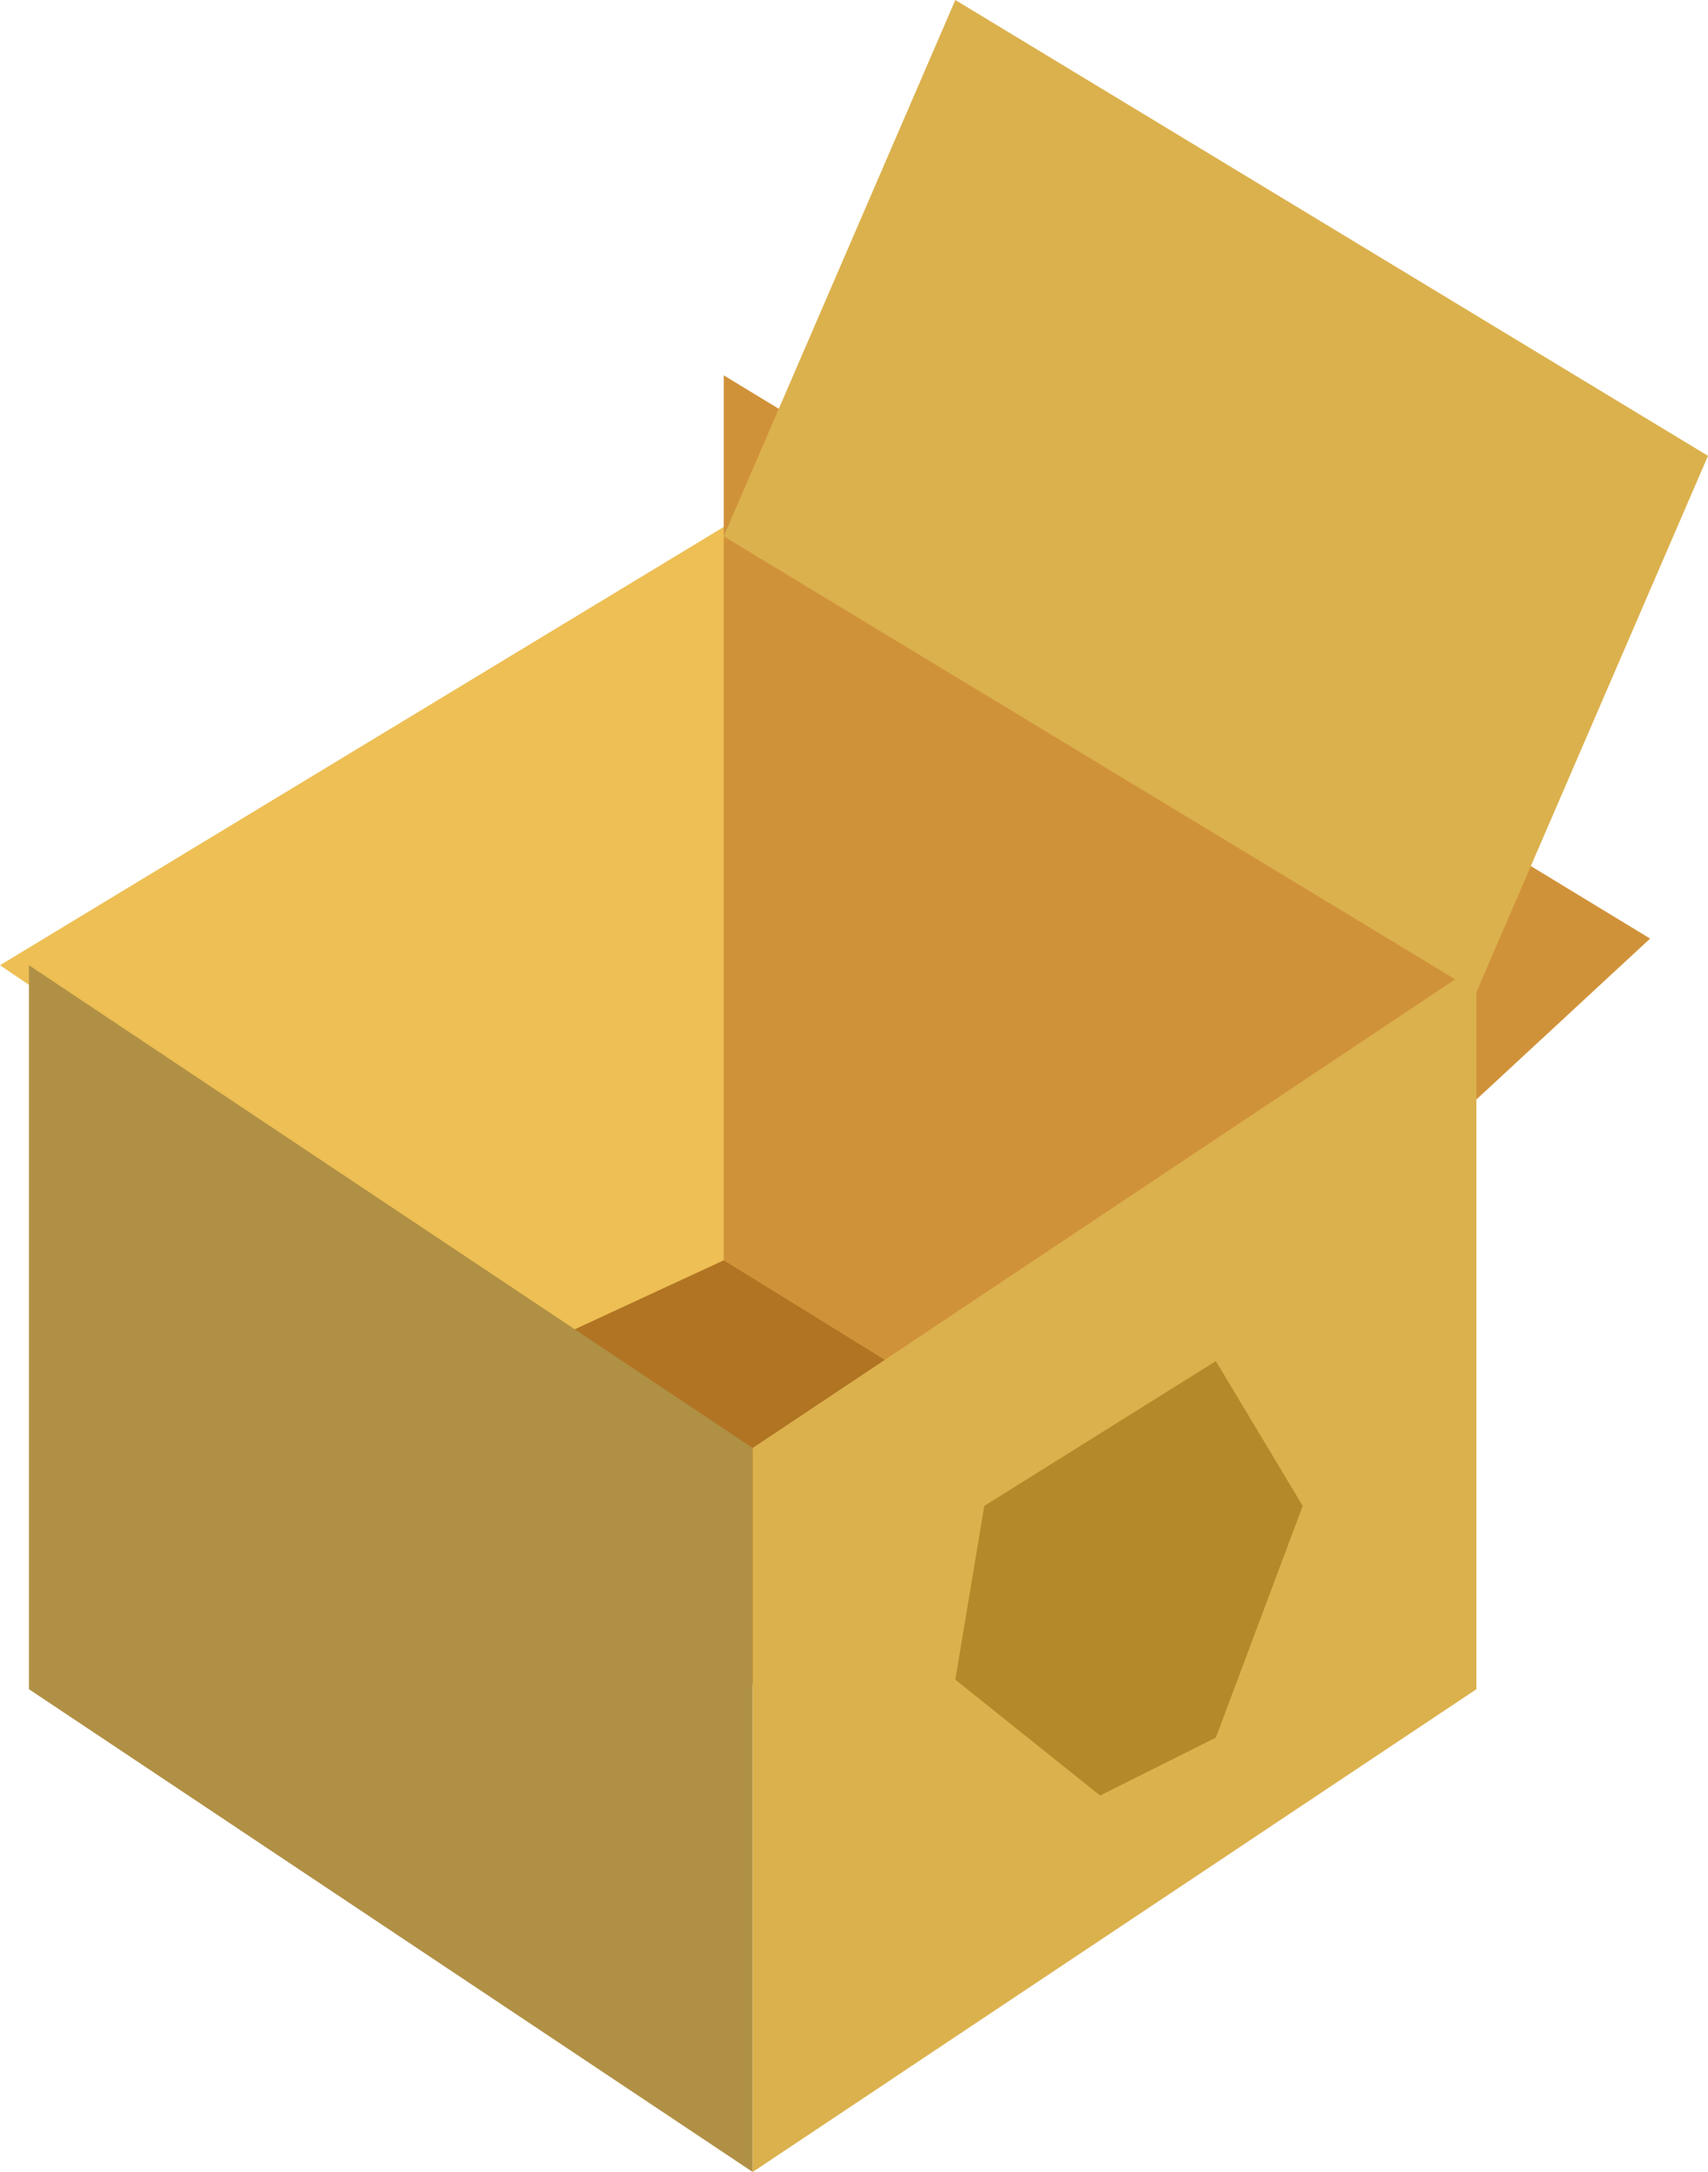 <svg xmlns="http://www.w3.org/2000/svg" width="59" height="75" viewBox="0 0 59 75">
  <defs>
    <style>
      .cls-1 {
        fill: #edbf54;
      }

      .cls-1, .cls-2, .cls-3, .cls-4, .cls-5, .cls-6 {
        fill-rule: evenodd;
      }

      .cls-2 {
        fill: #b07423;
      }

      .cls-3 {
        fill: #d09239;
      }

      .cls-4 {
        fill: #b09044;
      }

      .cls-5 {
        fill: #dbb14d;
      }

      .cls-6 {
        fill: #b48929;
      }
    </style>
  </defs>
  <path class="cls-1" d="M898,1025.33l26,17.6,26-17.6-26-15.74Z" transform="translate(-898 -992)"/>
  <path class="cls-2" d="M923,1035.52L909,1042l17,9.26,11-8.33Z" transform="translate(-898 -992)"/>
  <path class="cls-3" d="M923,1011.44v24.08l12,7.41,20-18.52-32-19.45v6.48Z" transform="translate(-898 -992)"/>
  <path class="cls-4" d="M899,1050.33v-25L924,1042v25Z" transform="translate(-898 -992)"/>
  <path id="Shape_61_copy" data-name="Shape 61 copy" class="cls-5" d="M949,1050.33v-25L924,1042v25Z" transform="translate(-898 -992)"/>
  <path class="cls-5" d="M923,1010.52L931,992l26,15.74-8,18.52Z" transform="translate(-898 -992)"/>
  <path class="cls-6" d="M936,1054l-5-4,1-6,8-5,3,5-3,8Z" transform="translate(-898 -992)"/>
</svg>
